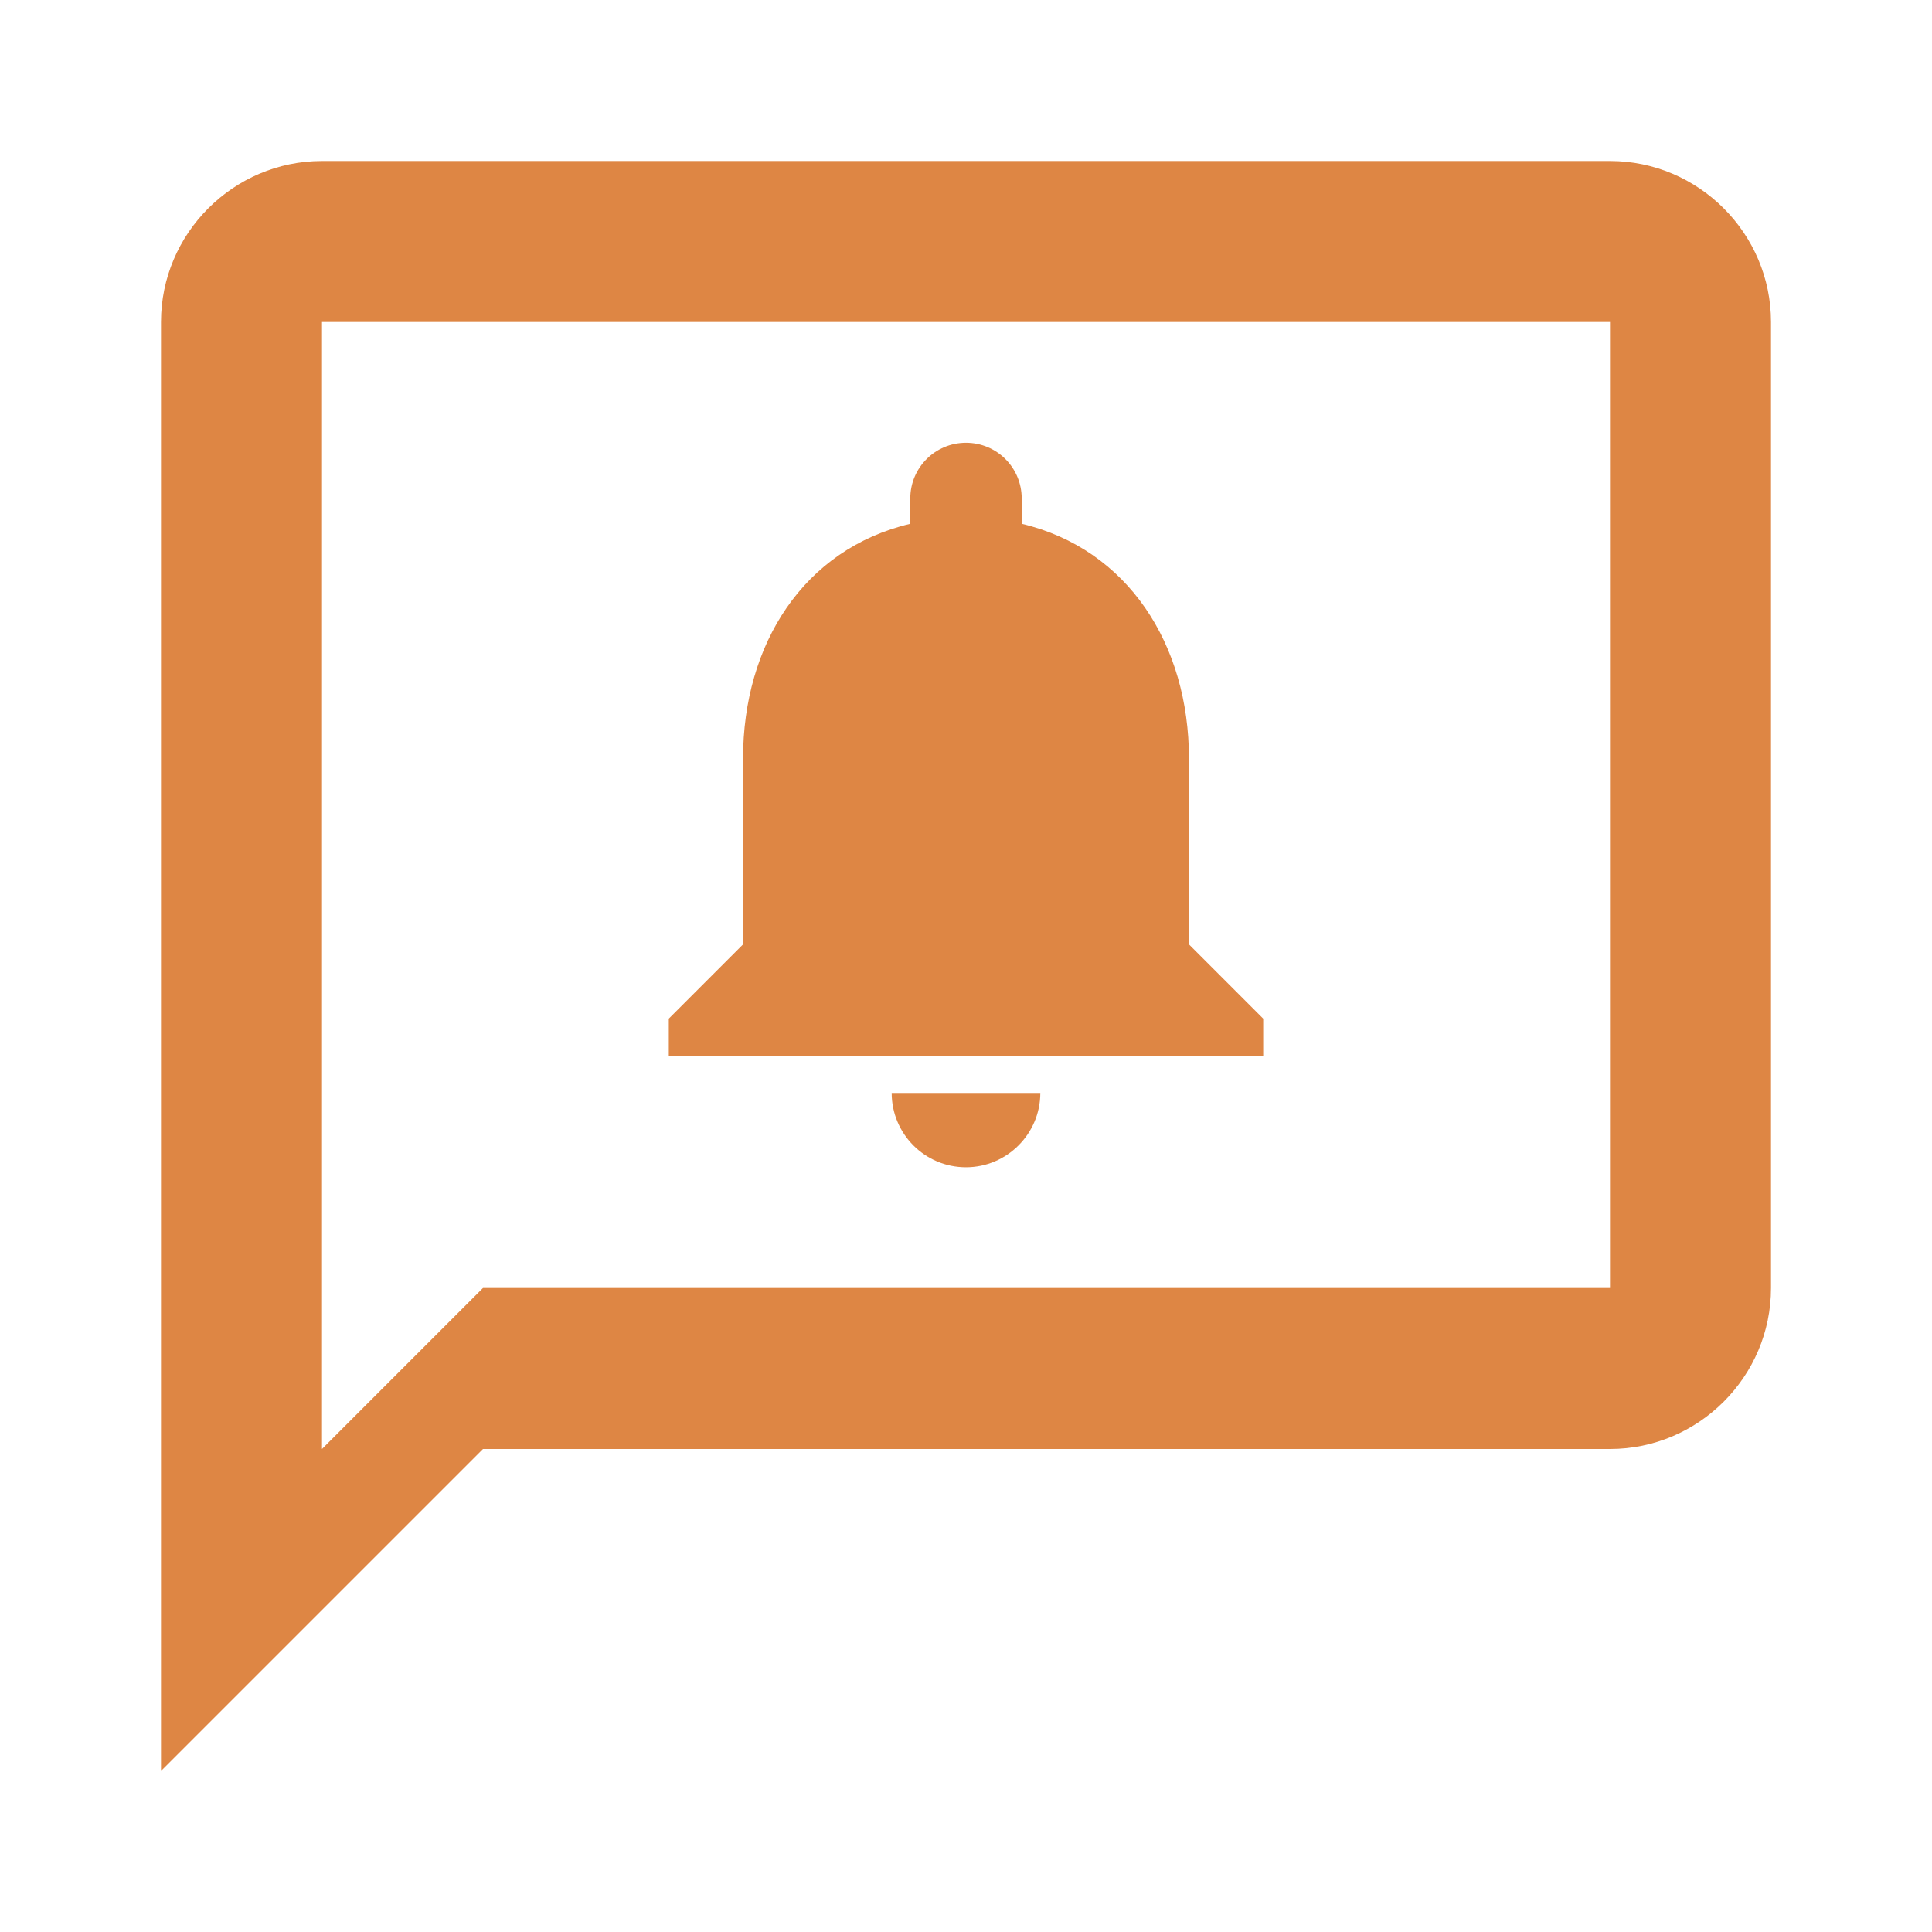 <svg width="30" height="30" viewBox="0 0 30 30" fill="none" xmlns="http://www.w3.org/2000/svg">
<g clip-path="url(#clip0_229_10063)">
<path d="M25 2.5H5C3.625 2.5 2.5 3.625 2.5 5V27.5L7.5 22.5H25C26.375 22.5 27.5 21.375 27.5 20V5C27.5 3.625 26.375 2.5 25 2.5ZM25 20H7.5L5 22.5V5H25V20Z" fill="#DE8644"/>
<path d="M15 18.125C15.635 18.125 16.154 17.606 16.154 16.971H13.846C13.846 17.606 14.36 18.125 15 18.125ZM18.462 14.664V11.779C18.462 10.008 17.515 8.525 15.865 8.133V7.74C15.865 7.262 15.479 6.875 15 6.875C14.521 6.875 14.135 7.262 14.135 7.74V8.133C12.479 8.525 11.538 10.002 11.538 11.779V14.664L10.385 15.817V16.394H19.615V15.817L18.462 14.664Z" fill="#DE8644"/>
</g>
<defs>
<clipPath id="clip0_229_10063">
<rect width="30" height="30" fill="white"/>
</clipPath>
</defs>
</svg>
